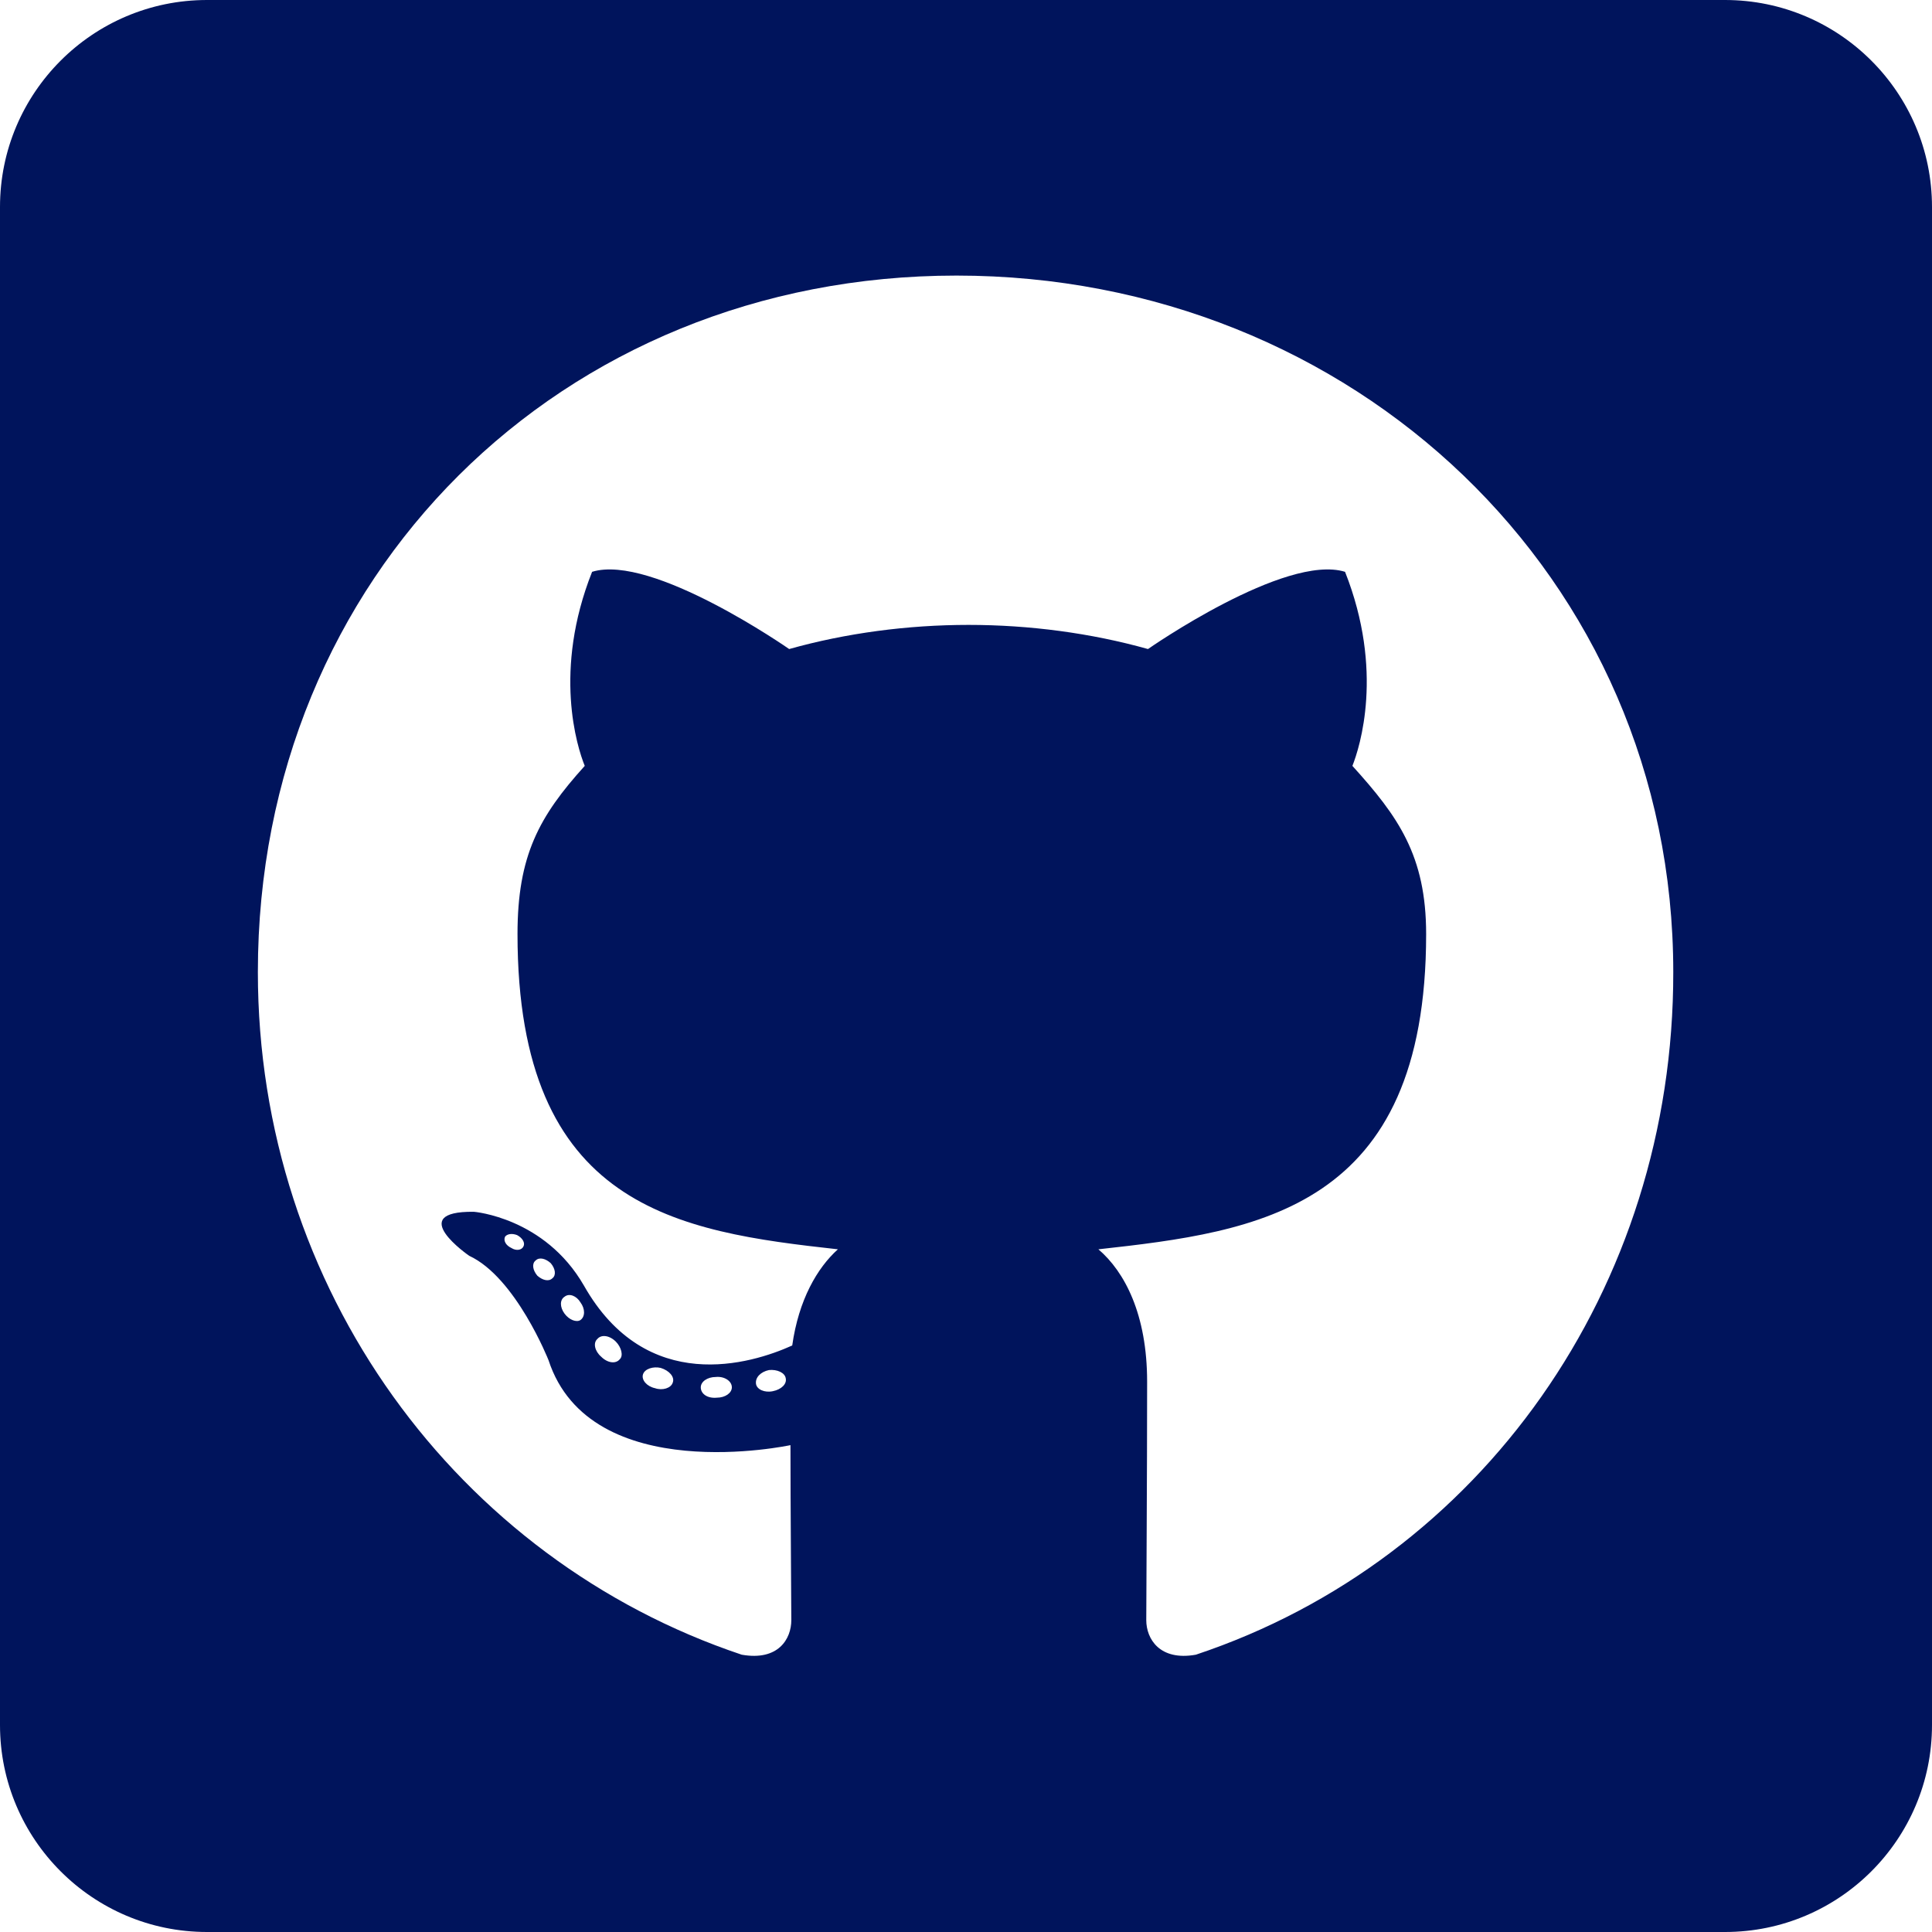 <svg width="36" height="36" viewBox="0 0 36 36" fill="none" xmlns="http://www.w3.org/2000/svg">
<path d="M32.143 0H3.857C1.728 0 0 1.728 0 3.857V32.143C0 34.272 1.728 36 3.857 36H32.143C34.272 36 36 34.272 36 32.143V3.857C36 1.728 34.272 0 32.143 0ZM22.283 30.833C21.608 30.954 21.359 30.536 21.359 30.19C21.359 29.756 21.375 27.538 21.375 25.746C21.375 24.493 20.957 23.697 20.467 23.279C23.44 22.95 26.574 22.54 26.574 17.405C26.574 15.943 26.052 15.212 25.2 14.271C25.337 13.926 25.795 12.504 25.063 10.655C23.946 10.31 21.391 12.094 21.391 12.094C20.33 11.796 19.181 11.644 18.048 11.644C16.915 11.644 15.766 11.796 14.705 12.094C14.705 12.094 12.15 10.31 11.033 10.655C10.302 12.495 10.752 13.918 10.896 14.271C10.045 15.212 9.643 15.943 9.643 17.405C9.643 22.516 12.64 22.95 15.613 23.279C15.228 23.625 14.882 24.22 14.762 25.071C13.998 25.417 12.046 26.012 10.88 23.954C10.149 22.685 8.831 22.58 8.831 22.58C7.529 22.564 8.743 23.4 8.743 23.4C9.611 23.802 10.221 25.345 10.221 25.345C11.001 27.731 14.729 26.928 14.729 26.928C14.729 28.045 14.745 29.861 14.745 30.19C14.745 30.536 14.505 30.954 13.821 30.833C8.518 29.057 4.805 24.011 4.805 18.113C4.805 10.736 10.446 5.135 17.823 5.135C25.2 5.135 31.179 10.736 31.179 18.113C31.187 24.011 27.587 29.065 22.283 30.833ZM14.4 25.923C14.247 25.955 14.103 25.891 14.087 25.787C14.07 25.666 14.175 25.562 14.328 25.529C14.48 25.513 14.625 25.578 14.641 25.682C14.665 25.787 14.561 25.891 14.4 25.923ZM13.637 25.851C13.637 25.955 13.516 26.044 13.355 26.044C13.179 26.06 13.058 25.971 13.058 25.851C13.058 25.746 13.179 25.658 13.339 25.658C13.492 25.642 13.637 25.73 13.637 25.851ZM12.536 25.762C12.504 25.867 12.343 25.915 12.206 25.867C12.054 25.835 11.949 25.714 11.981 25.61C12.013 25.505 12.174 25.457 12.311 25.489C12.471 25.538 12.576 25.658 12.536 25.762ZM11.547 25.329C11.475 25.417 11.322 25.401 11.202 25.28C11.081 25.176 11.049 25.023 11.13 24.951C11.202 24.863 11.354 24.879 11.475 24.999C11.579 25.104 11.62 25.264 11.547 25.329ZM10.816 24.597C10.744 24.645 10.607 24.597 10.519 24.477C10.43 24.356 10.43 24.22 10.519 24.163C10.607 24.091 10.744 24.147 10.816 24.268C10.905 24.388 10.905 24.533 10.816 24.597ZM10.294 23.818C10.221 23.89 10.101 23.85 10.012 23.77C9.924 23.665 9.908 23.545 9.98 23.488C10.053 23.416 10.173 23.456 10.262 23.537C10.35 23.641 10.366 23.762 10.294 23.818ZM9.755 23.223C9.723 23.296 9.619 23.312 9.53 23.255C9.426 23.207 9.378 23.119 9.41 23.046C9.442 22.998 9.53 22.974 9.635 23.014C9.739 23.07 9.787 23.159 9.755 23.223Z" fill="#00145C"/>
</svg>
